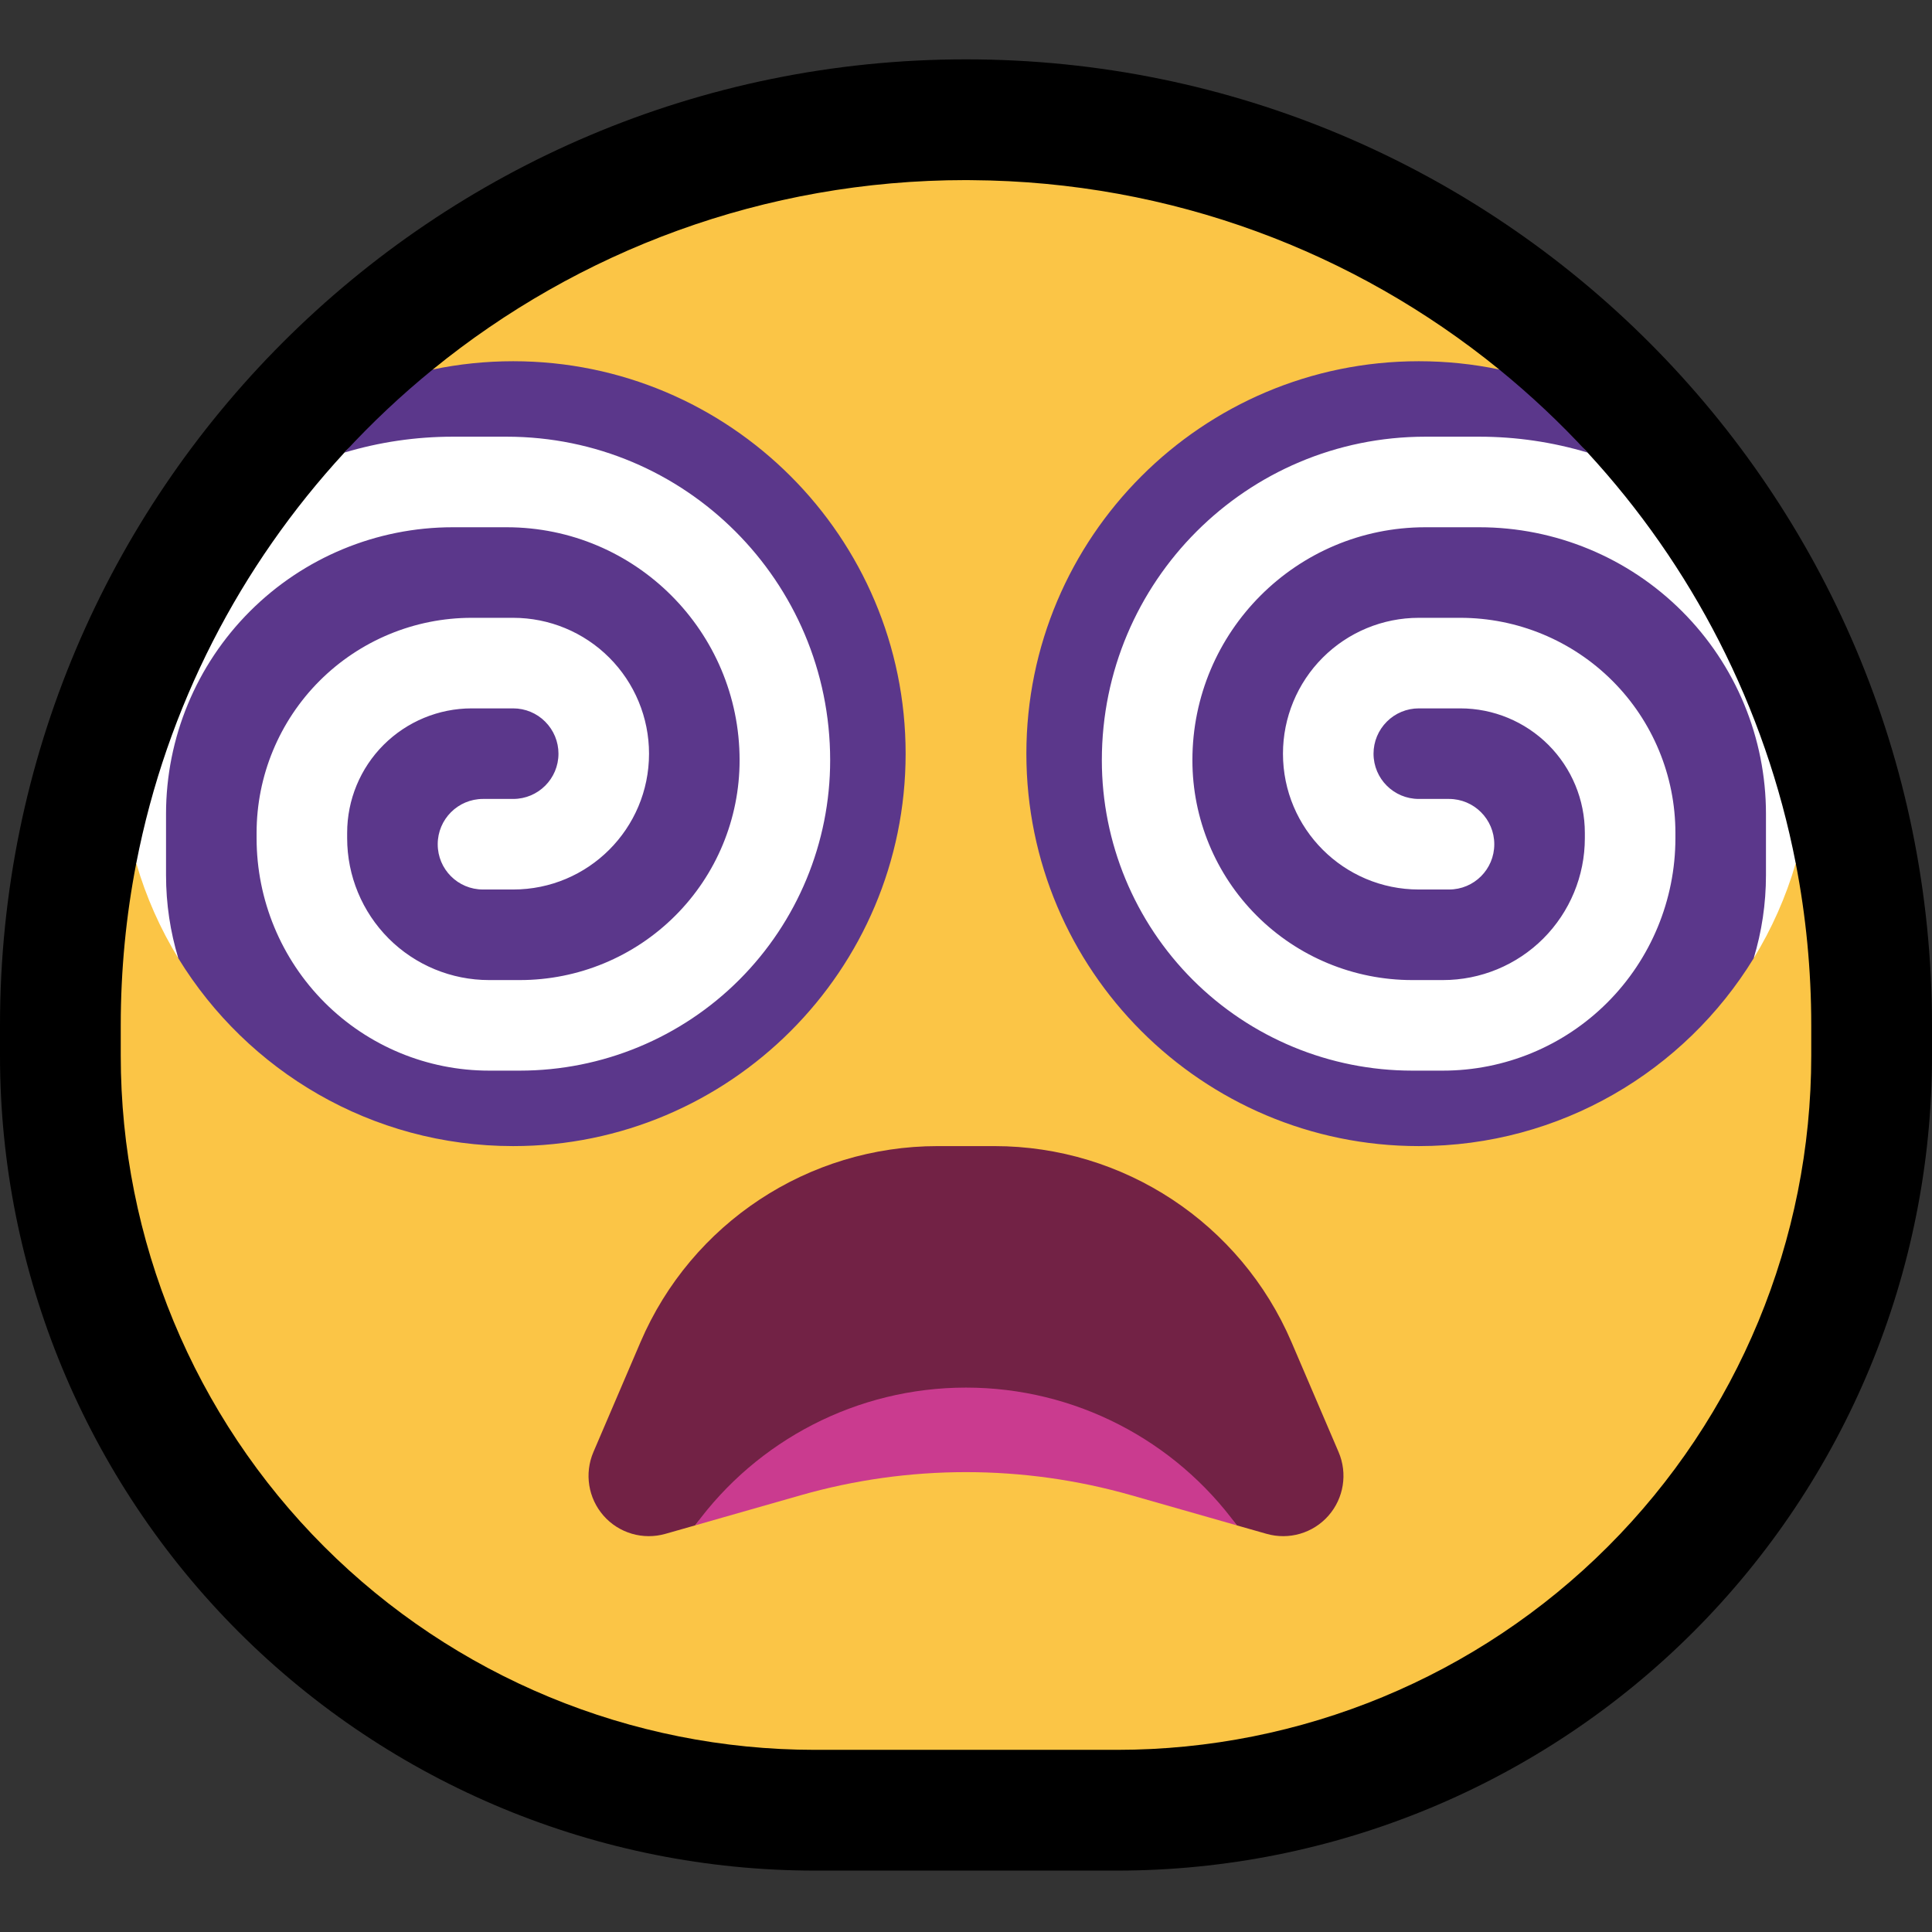 <?xml version="1.0" encoding="UTF-8"?>
<svg clip-rule="evenodd" fill-rule="evenodd" stroke-linejoin="round" stroke-miterlimit="2" viewBox="0 0 32 32" xmlns="http://www.w3.org/2000/svg">
 <rect x="0" y="0" width="32" height="32" fill="#333333" stroke="none"/>
 <clipPath id="a">
  <path d="m0-.017h32v32h-32z" clip-rule="evenodd"/>
 </clipPath>
 <path d="m0-.017h32v32h-32z" fill="none"/>
 <g clip-path="url(#a)">
  <path d="m16 0.983c8.837 0 16 7.164 16 16v0.502c0 3.58-1.422 7.013-3.953 9.545-2.532 2.531-5.965 3.953-9.545 3.953h-5.004c-3.58 0-7.013-1.422-9.545-3.953-2.531-2.532-3.953-5.965-3.953-9.545v-0.502c0-8.836 7.163-16 16-16z"/>
  <path d="m2.257 14.298c.866.042 4.934-7.453 4.911-8.178 2.409-1.961 5.483-3.137 8.832-3.137l.091.001c3.313.021 6.353 1.193 8.741 3.136-.346.791 3.076 7.882 4.911 8.178.169.869.257 1.767.257 2.685v.502c0 3.05-1.211 5.974-3.368 8.131-2.156 2.156-5.081 3.367-8.13 3.367h-5.004c-3.049 0-5.974-1.211-8.13-3.367-2.157-2.157-3.368-5.081-3.368-8.131 0-.167 0-.334 0-.502 0-.918.088-1.816.257-2.685z" fill="#fbc546"/>
  <path d="m23.9 18.483h-.51c-1.363 0-3.042-.913-4.006-1.877s-1.884-2.649-1.884-4.013c0 0 0-.001 0-.002 0-2.959 3.149-6.108 6.108-6.108h.894c.305 0 1.51.705 1.791 1.011 1.724 1.869 2.945 4.208 3.45 6.804-.163.56-.399 1.089-.697 1.575.133-.436-.702.011-1.424.733s-2.701 1.877-3.722 1.877z" fill="#fff"/>
  <path d="m23.9 16.233h-.51c-.965 0-1.891-.383-2.574-1.066-.683-.682-1.066-1.608-1.066-2.574 0 0 0-.001 0-.002 0-2.13 1.727-3.858 3.858-3.858h.894c1.259 0 2.467.501 3.357 1.391.891.89 1.391 2.098 1.391 3.357v1.012c0 .48-.071.944-.204 1.38-1.143 1.865-3.2 3.11-5.546 3.11-3.587 0-6.5-2.912-6.5-6.5 0-3.587 2.913-6.5 6.5-6.5.456 0 .902.047 1.332.137.52.424 1.009.883 1.463 1.376-.576-.173-1.18-.263-1.793-.263h-.894c-2.959 0-5.358 2.399-5.358 5.358v.002c0 1.364.542 2.671 1.505 3.635.964.964 2.272 1.505 3.635 1.505h.51c1.021 0 2-.405 2.722-1.127s1.128-1.702 1.128-2.723c0-.029 0-.058 0-.088 0-.944-.375-1.85-1.043-2.518s-1.574-1.044-2.519-1.044h-.688c-.597 0-1.169.237-1.591.659s-.659.995-.659 1.591c0 1.243 1.007 2.25 2.25 2.25h.501c.414 0 .749-.335.749-.749 0 0 0 0 0-.001 0-.414-.336-.75-.75-.75-.204 0-.396 0-.5 0-.414 0-.75-.335-.75-.75 0-.199.079-.389.22-.53.14-.141.331-.22.53-.22h.688c.547 0 1.071.218 1.458.604.387.387.604.911.604 1.458v.088c0 .624-.248 1.221-.688 1.662-.441.441-1.039.688-1.662.688z" fill="#5B378B"/>
  <path d="m8.392 6.483c2.959 0 6.108 3.149 6.108 6.108v.002c0 1.364-.92 3.049-1.884 4.013s-2.643 1.877-4.006 1.877h-.51c-1.021 0-3-1.155-3.722-1.877s-1.557-1.169-1.424-.733c-.298-.486-.534-1.015-.697-1.575.504-2.594 1.725-4.933 3.448-6.802.282-.306 1.488-1.013 1.793-1.013z" fill="#fff"/>
  <path d="m7.168 6.12c.43-.09.876-.137 1.332-.137 3.587 0 6.5 2.913 6.5 6.5 0 3.588-2.913 6.5-6.5 6.5-2.346 0-4.403-1.245-5.546-3.11-.133-.436-.204-.9-.204-1.38 0-.336 0-.675 0-1.012 0-1.259.5-2.467 1.391-3.357.89-.89 2.098-1.391 3.357-1.391h.894c2.131 0 3.858 1.728 3.858 3.858v.002c0 .966-.383 1.892-1.066 2.574-.683.683-1.609 1.066-2.574 1.066h-.51c-.623 0-1.221-.247-1.662-.688-.44-.441-.688-1.038-.688-1.662 0-.029 0-.058 0-.088 0-.547.217-1.071.604-1.458.387-.386.911-.604 1.458-.604h.688c.199 0 .39.079.53.22.141.141.22.331.22.53 0 .415-.336.75-.75.75-.104 0-.296 0-.5 0-.414 0-.75.336-.75.75v.001c0 .414.335.749.749.749h.501c1.243 0 2.25-1.007 2.25-2.25 0-.596-.237-1.169-.659-1.591s-.994-.659-1.591-.659h-.688c-.945 0-1.851.376-2.519 1.044s-1.043 1.574-1.043 2.518v.088c0 1.021.406 2.001 1.128 2.723s1.701 1.127 2.722 1.127h.51c1.363 0 2.671-.541 3.635-1.505.963-.964 1.505-2.271 1.505-3.635 0 0 0-.001 0-.002 0-2.959-2.399-5.358-5.358-5.358h-.894c-.613 0-1.217.09-1.793.263.454-.493.943-.953 1.463-1.376z" fill="#5B378B"/>
  <path d="m16.469 18.983c2.142 0 4.078 1.277 4.922 3.246.267.623.538 1.256.78 1.821.152.355.087.765-.168 1.055s-.654.406-1.025.3l-.492-.14c-.512-.703-2.499-1.282-4.486-1.282s-3.974.579-4.486 1.282l-.492.14c-.371.106-.77-.01-1.025-.3s-.32-.7-.168-1.055c.242-.565.513-1.198.78-1.821.844-1.969 2.78-3.246 4.922-3.246z" fill="#722245"/>
  <path d="m16.001 22.983c1.807 0 3.46.875 4.485 2.282l-1.745-.498c-1.791-.512-3.691-.512-5.482 0l-1.745.498c1.025-1.407 2.678-2.282 4.485-2.282z" fill="#ca3b8f"/>
 </g>
</svg>
